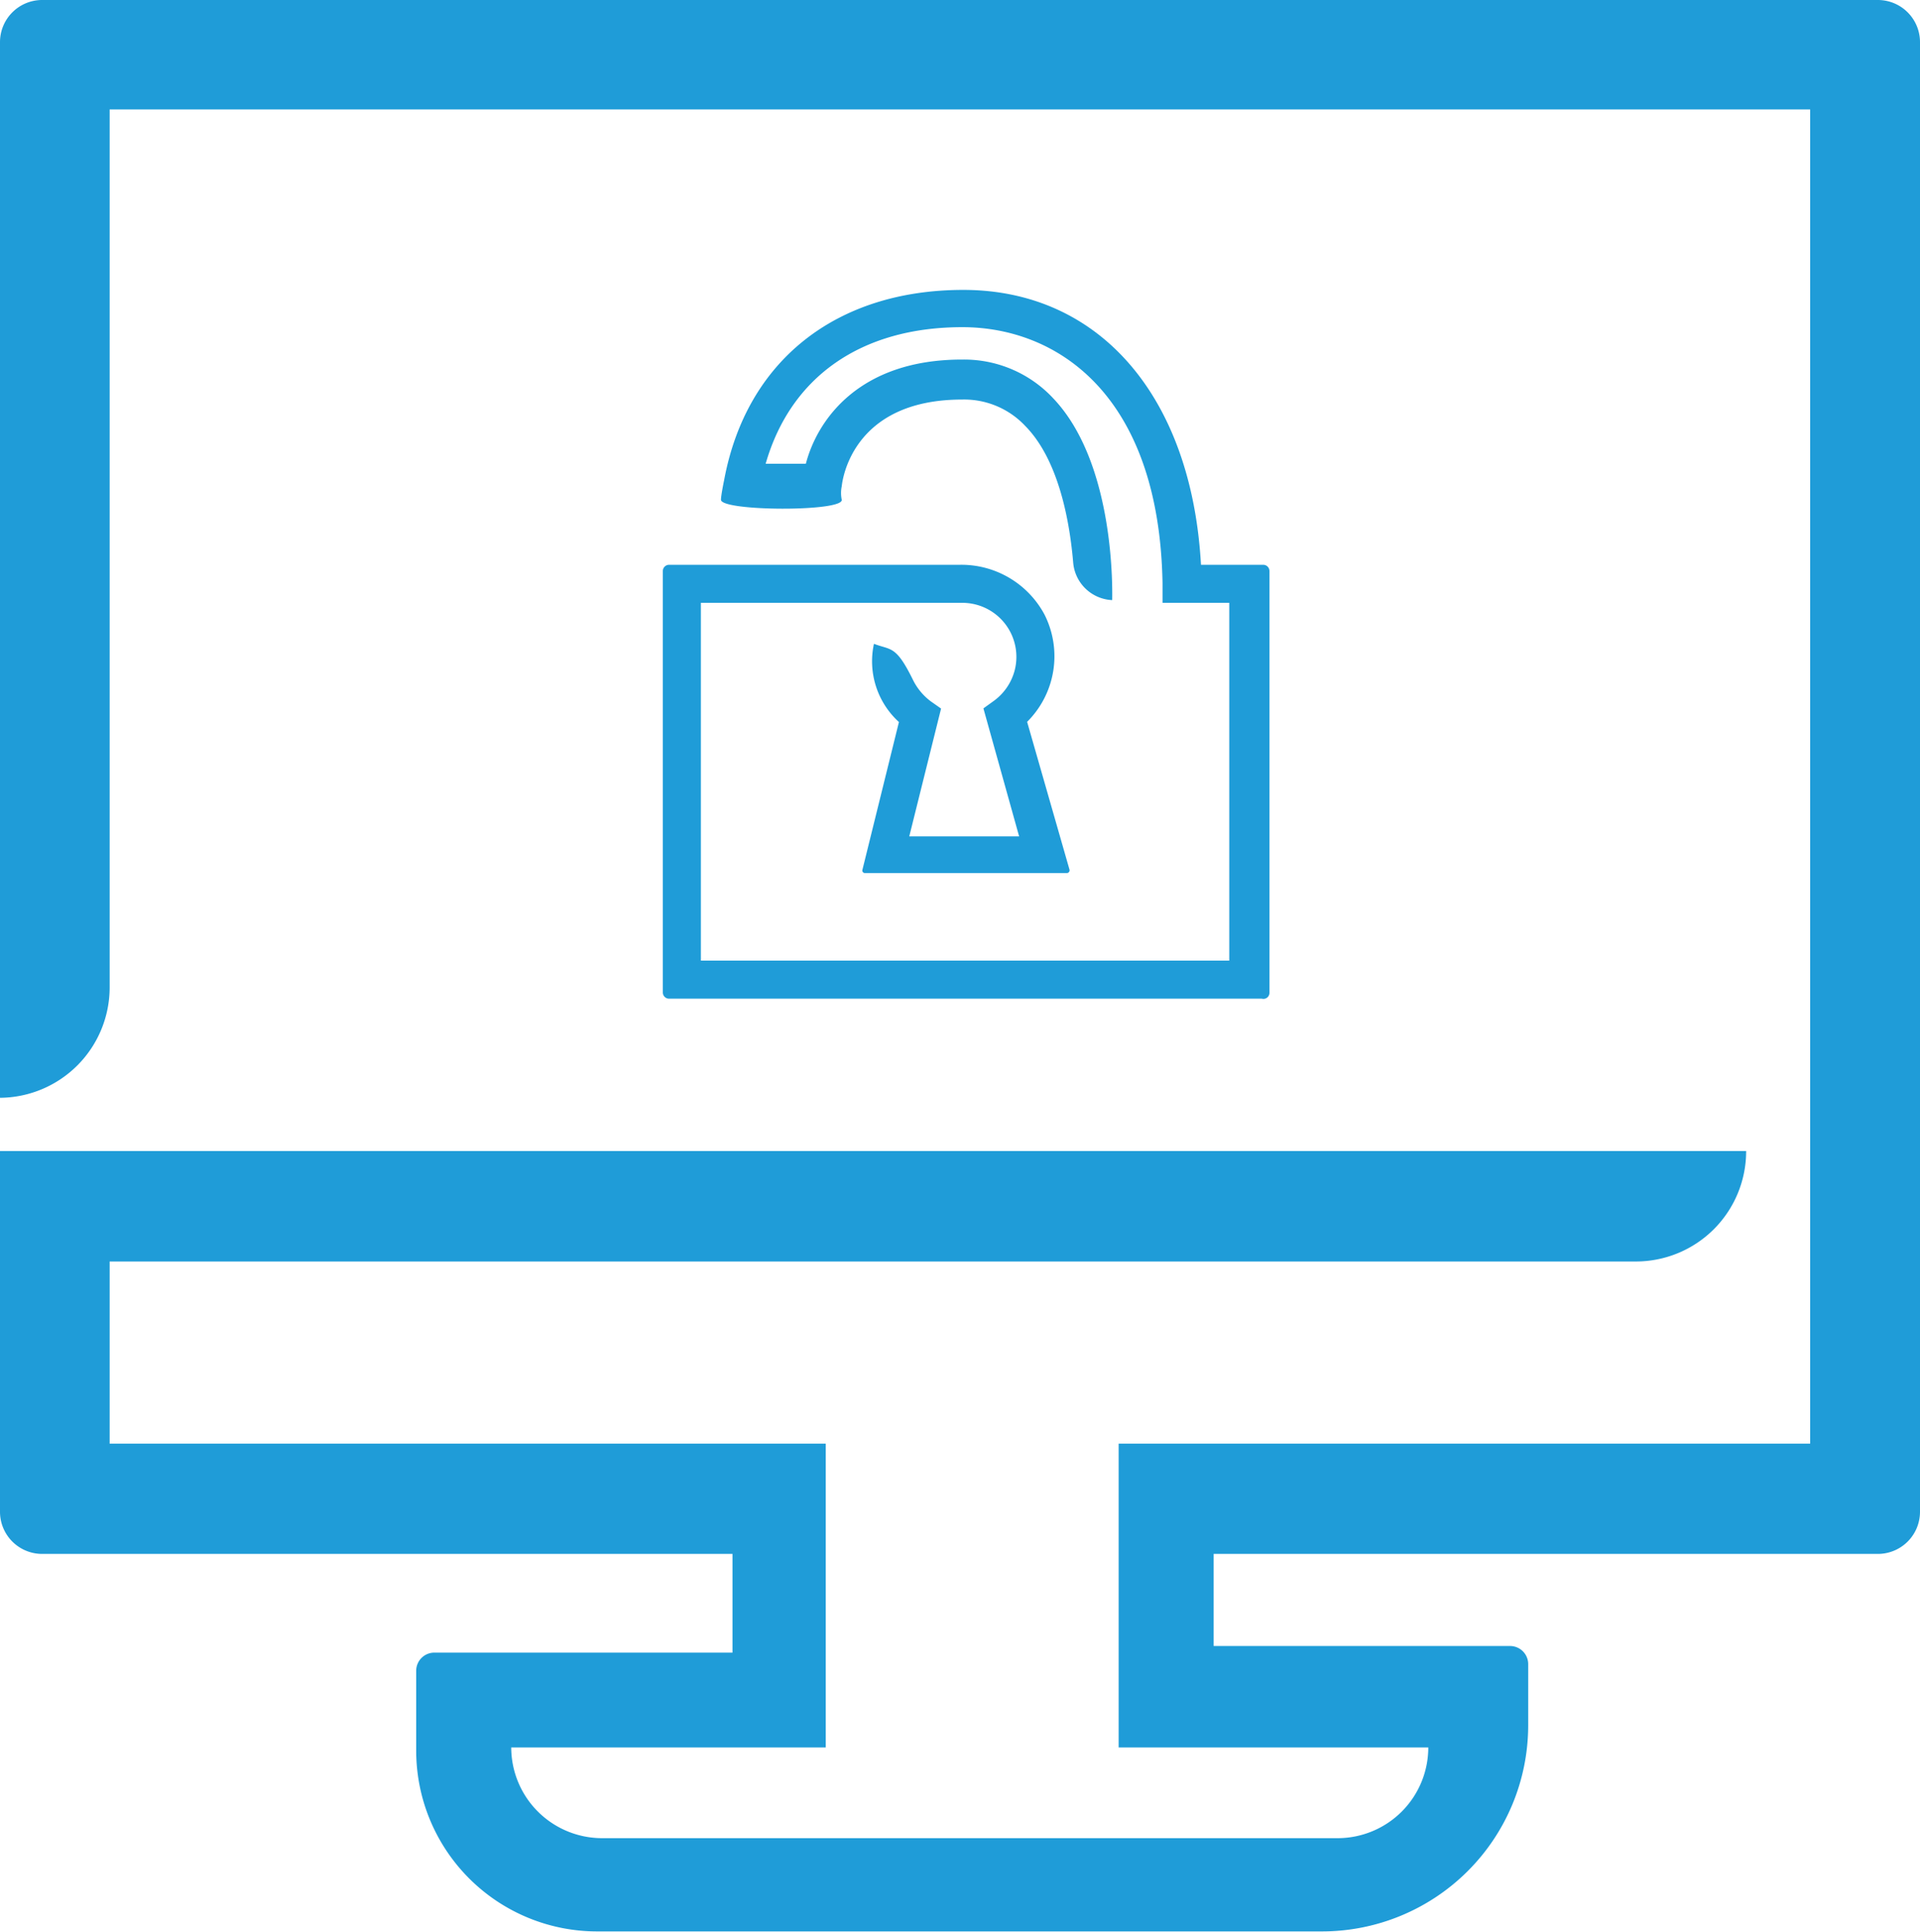<svg xmlns="http://www.w3.org/2000/svg" viewBox="0 0 98.4 99.03"><defs><style>.cls-1{fill:#1f9cd8;}</style></defs><title>Open Data</title><g id="Layer_2" data-name="Layer 2"><g id="Layer_1-2" data-name="Layer 1"><path class="cls-1" d="M64.67,51.19H34.29a.32.32,0,0,1-.32-.31V29.27a.32.32,0,0,1,.32-.32H49.18a4.83,4.83,0,0,1,4.35,2.55A4.74,4.74,0,0,1,52.64,37l2.17,7.57a.14.14,0,0,1-.13.18H44.33a.13.13,0,0,1-.13-.17l1.87-7.57A4.21,4.21,0,0,1,44.79,33h0c.88.34,1.12.06,2,1.85a3.07,3.07,0,0,0,.9,1.09l.54.38-1.63,6.55h5.63L50.4,36.31l.5-.36A2.82,2.82,0,0,0,52,34.37a2.77,2.77,0,0,0-2.68-3.47H35.92V49.24H63V30.9H59.58l0-1c-.17-9.68-5.41-13.13-10.26-13.13-5.18,0-8.8,2.54-10.08,7H41.3c.58-2.23,2.71-5.34,8-5.34h.06a6.24,6.24,0,0,1,4.63,2C57.2,23.82,57,30.48,57,30.76h0a2.1,2.1,0,0,1-2-1.93c-.17-2-.71-5.23-2.46-7a4.29,4.29,0,0,0-3.23-1.35h0c-5.72,0-6.15,4.26-6.17,4.44a1.69,1.69,0,0,0,0,.7c.06.62-6.16.59-6.19,0,0-.24.16-1,.16-1,1.13-6.11,5.72-9.76,12.26-9.76,7,0,11.7,5.49,12.18,14.09h3.19a.32.32,0,0,1,.32.32V50.88A.31.31,0,0,1,64.67,51.19Z"/><path class="cls-1" d="M96.24,0H2.16A2.16,2.16,0,0,0,0,2.16V56.27H0a5.66,5.66,0,0,0,5.62-5.66v-45H92.77V74H57.33V89.57H73.2a4.65,4.65,0,0,1-4.65,4.65H30.86a4.66,4.66,0,0,1-4.66-4.65H42.32V74H5.62V64.66H83.81A5.65,5.65,0,0,0,89.49,59H0V77.5a2.16,2.16,0,0,0,2.16,2.15H37.54v5.06H22.27a.93.93,0,0,0-.94.93v4.12A9.27,9.27,0,0,0,30.6,99H67.75A10.57,10.57,0,0,0,78.32,88.46V85.31a.93.93,0,0,0-.93-.94H62.2V79.65h34A2.16,2.16,0,0,0,98.4,77.5V2.16A2.16,2.16,0,0,0,96.24,0Z"/></g></g></svg>